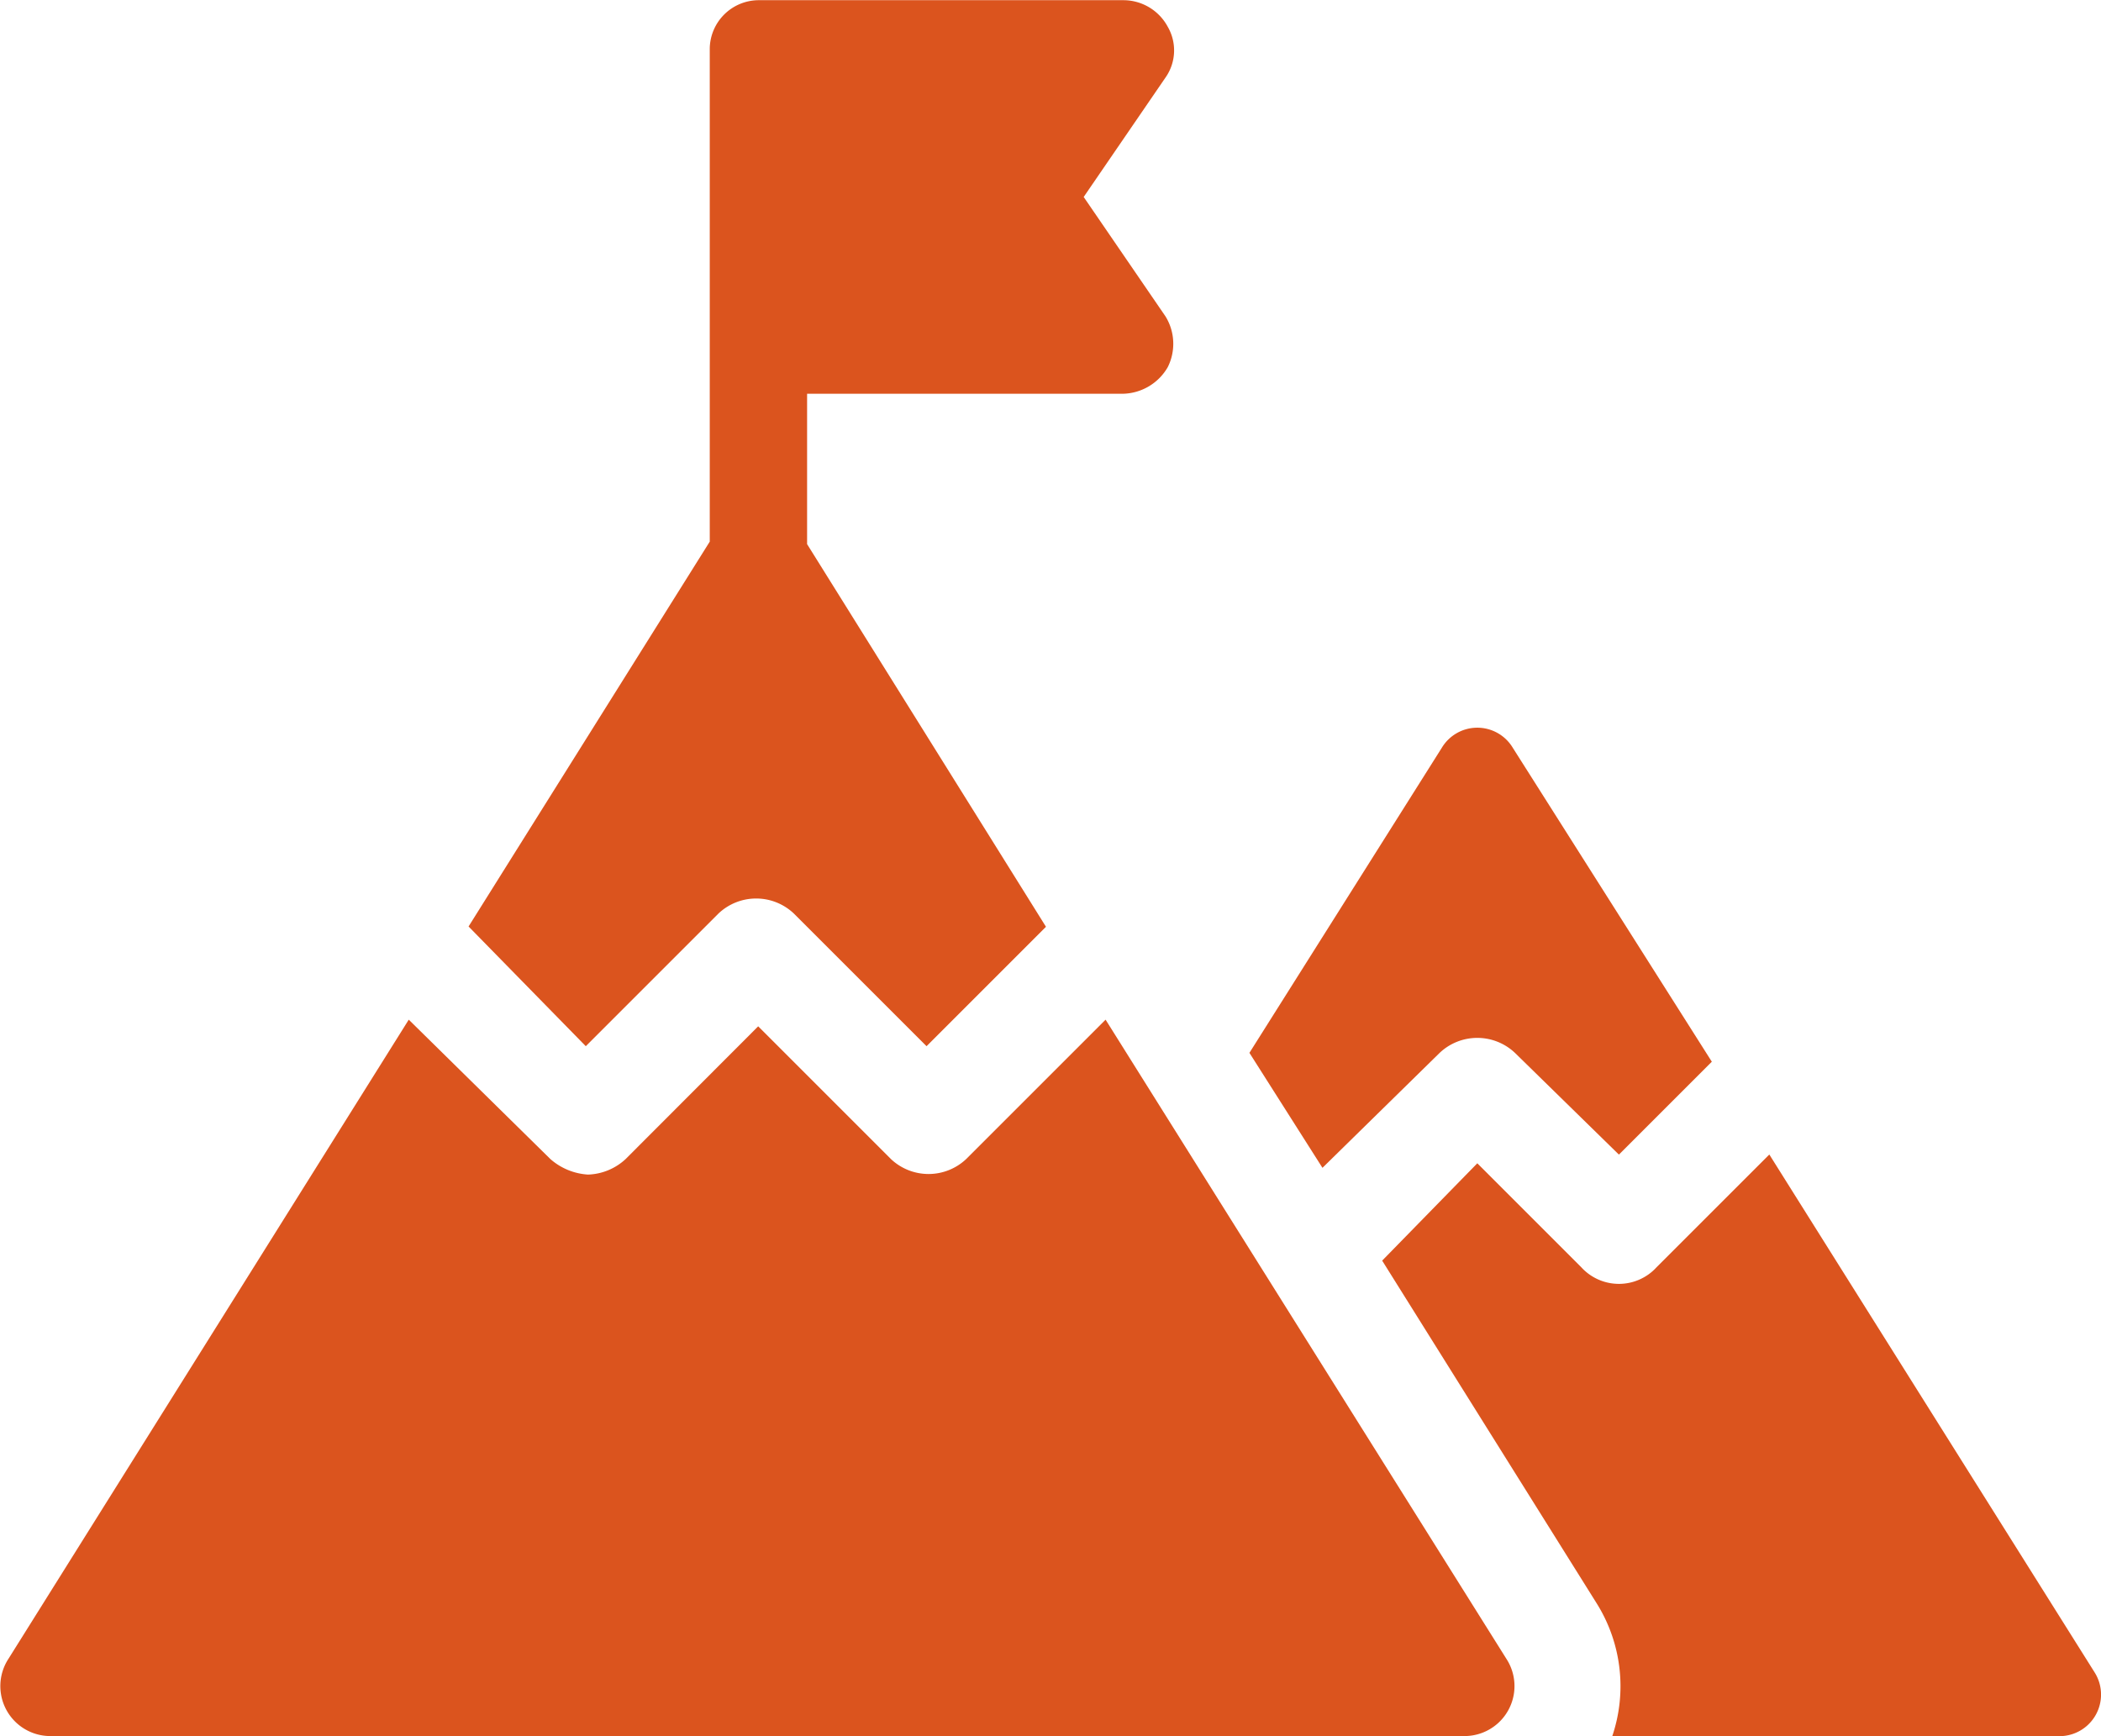 <svg xmlns="http://www.w3.org/2000/svg" width="21.778" height="18" viewBox="0 0 21.778 18">
  <g id="Grupo_811" data-name="Grupo 811" transform="translate(-2.521 -10.7)">
    <path id="Caminho_603" data-name="Caminho 603" d="M60.972,46.971a.568.568,0,0,1,.78,0l1.078,1.055.963-.963-2.064-3.256a.429.429,0,0,0-.734,0L59,46.971l.757,1.192Z" transform="translate(-43.528 -25.356)" fill="#db541e"/>
    <path id="Caminho_604" data-name="Caminho 604" d="M72.383,68.266,69.013,62.9l-1.169,1.169a.528.528,0,0,1-.78,0l-1.078-1.078L65,64l2.224,3.554a1.618,1.618,0,0,1,.161,1.376h4.632A.431.431,0,0,0,72.383,68.266Z" transform="translate(-48.152 -40.231)" fill="#db541e"/>
    <path id="Caminho_605" data-name="Caminho 605" d="M24.915,21.546l1.376-1.376a.568.568,0,0,1,.78,0l1.376,1.376,1.238-1.238-2.476-3.967V14.782h3.279a.55.55,0,0,0,.459-.275.541.541,0,0,0-.023-.527l-.848-1.238.848-1.238a.489.489,0,0,0,.023-.527.522.522,0,0,0-.459-.275H26.7a.509.509,0,0,0-.5.5v5.113l-2.5,3.99Z" transform="translate(-16.322 0)" fill="#db541e"/>
    <path id="Caminho_606" data-name="Caminho 606" d="M13.981,56.8l-1.445,1.445a.568.568,0,0,1-.78,0l-1.376-1.376L9.006,58.245a.6.6,0,0,1-.39.161.65.65,0,0,1-.39-.161L6.758,56.8l-4.15,6.627a.518.518,0,0,0,.436.8H17.7a.518.518,0,0,0,.436-.8Z" transform="translate(0 -35.529)" fill="#db541e"/>
  </g>
</svg>
